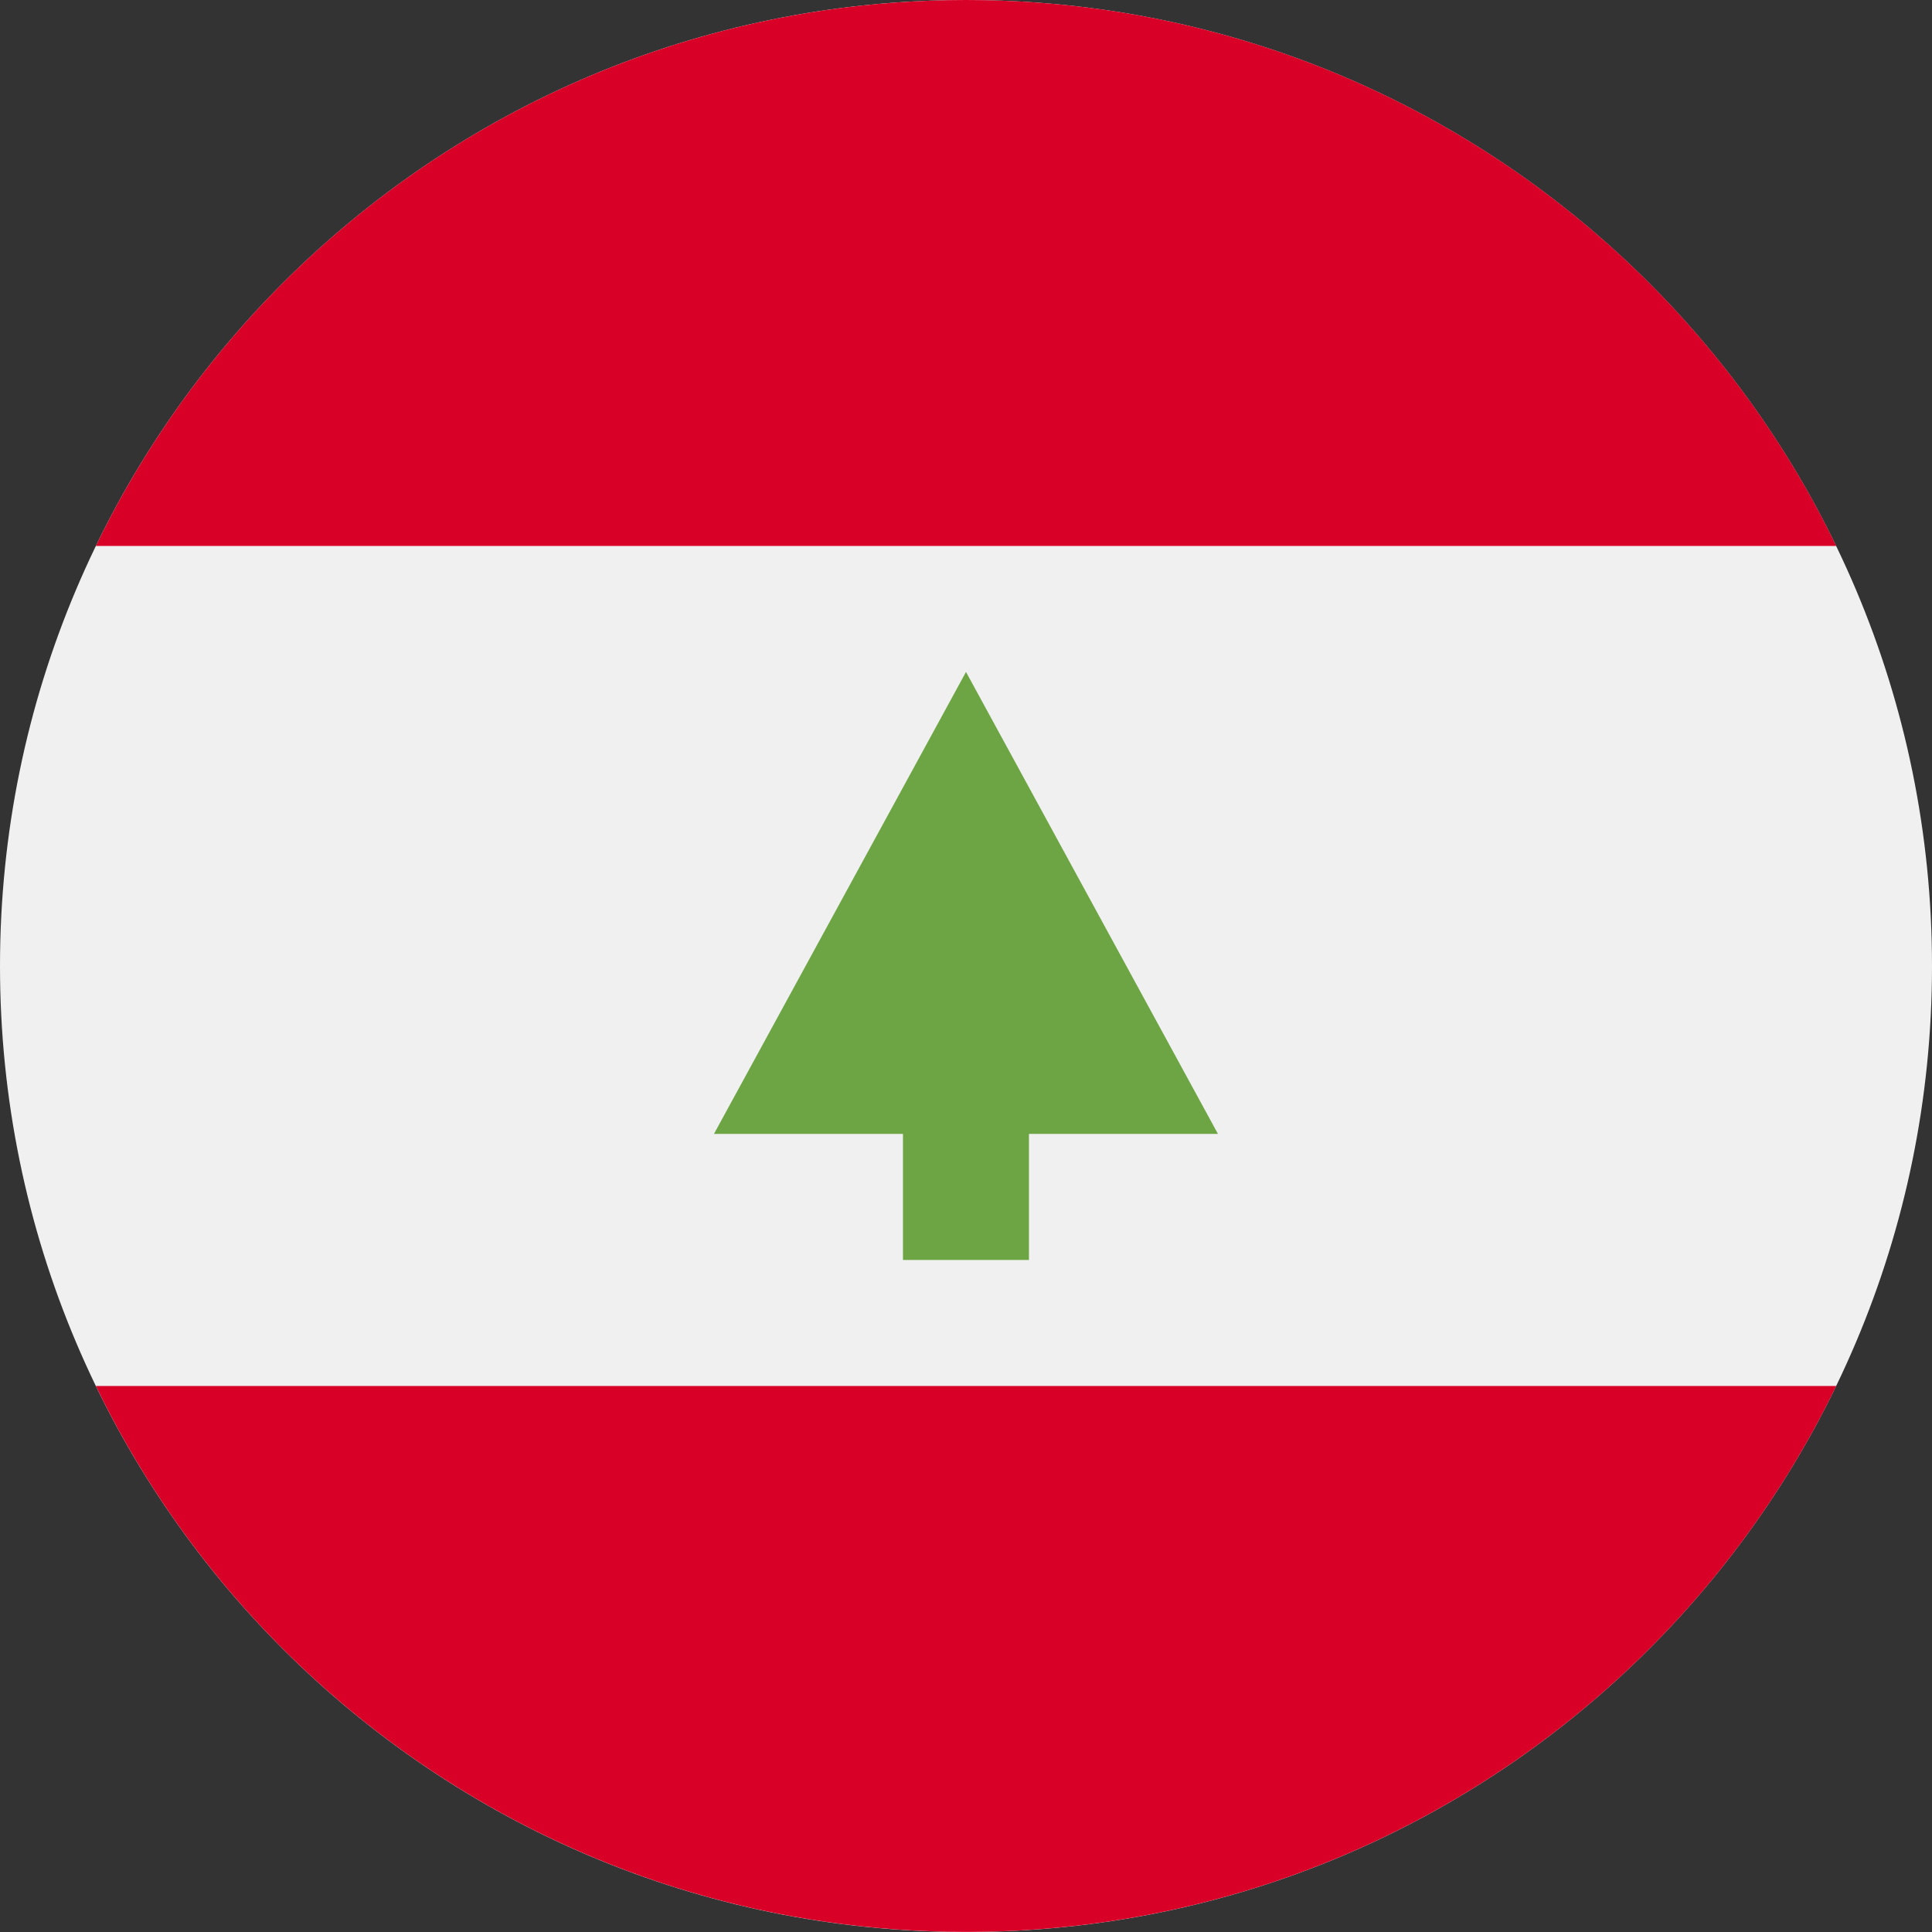 <svg width="24" height="24" viewBox="0 0 24 24" fill="none" xmlns="http://www.w3.org/2000/svg">
<rect x="0" y="0" width="24" height="24" fill="#333333" stroke="none"/>
<g clip-path="url(#clip0_896_8932)">
<path d="M12 24C18.627 24 24 18.627 24 12C24 5.373 18.627 0 12 0C5.373 0 0 5.373 0 12C0 18.627 5.373 24 12 24Z" fill="#F0F0F0"/>
<path d="M12.001 -0C7.243 -0 3.132 2.768 1.191 6.782H22.81C20.869 2.768 16.758 -0 12.001 -0Z" fill="#D80027"/>
<path d="M12.001 23.999C16.758 23.999 20.869 21.231 22.81 17.217H1.191C3.132 21.231 7.243 23.999 12.001 23.999Z" fill="#D80027"/>
<path d="M15.13 14.086L12 8.347L8.869 14.086H11.217V15.652H12.782V14.086H15.13Z" fill="#6DA544"/>
</g>
<defs>
<clipPath id="clip0_896_8932">
<rect width="24" height="24" fill="white"/>
</clipPath>
</defs>
</svg>
